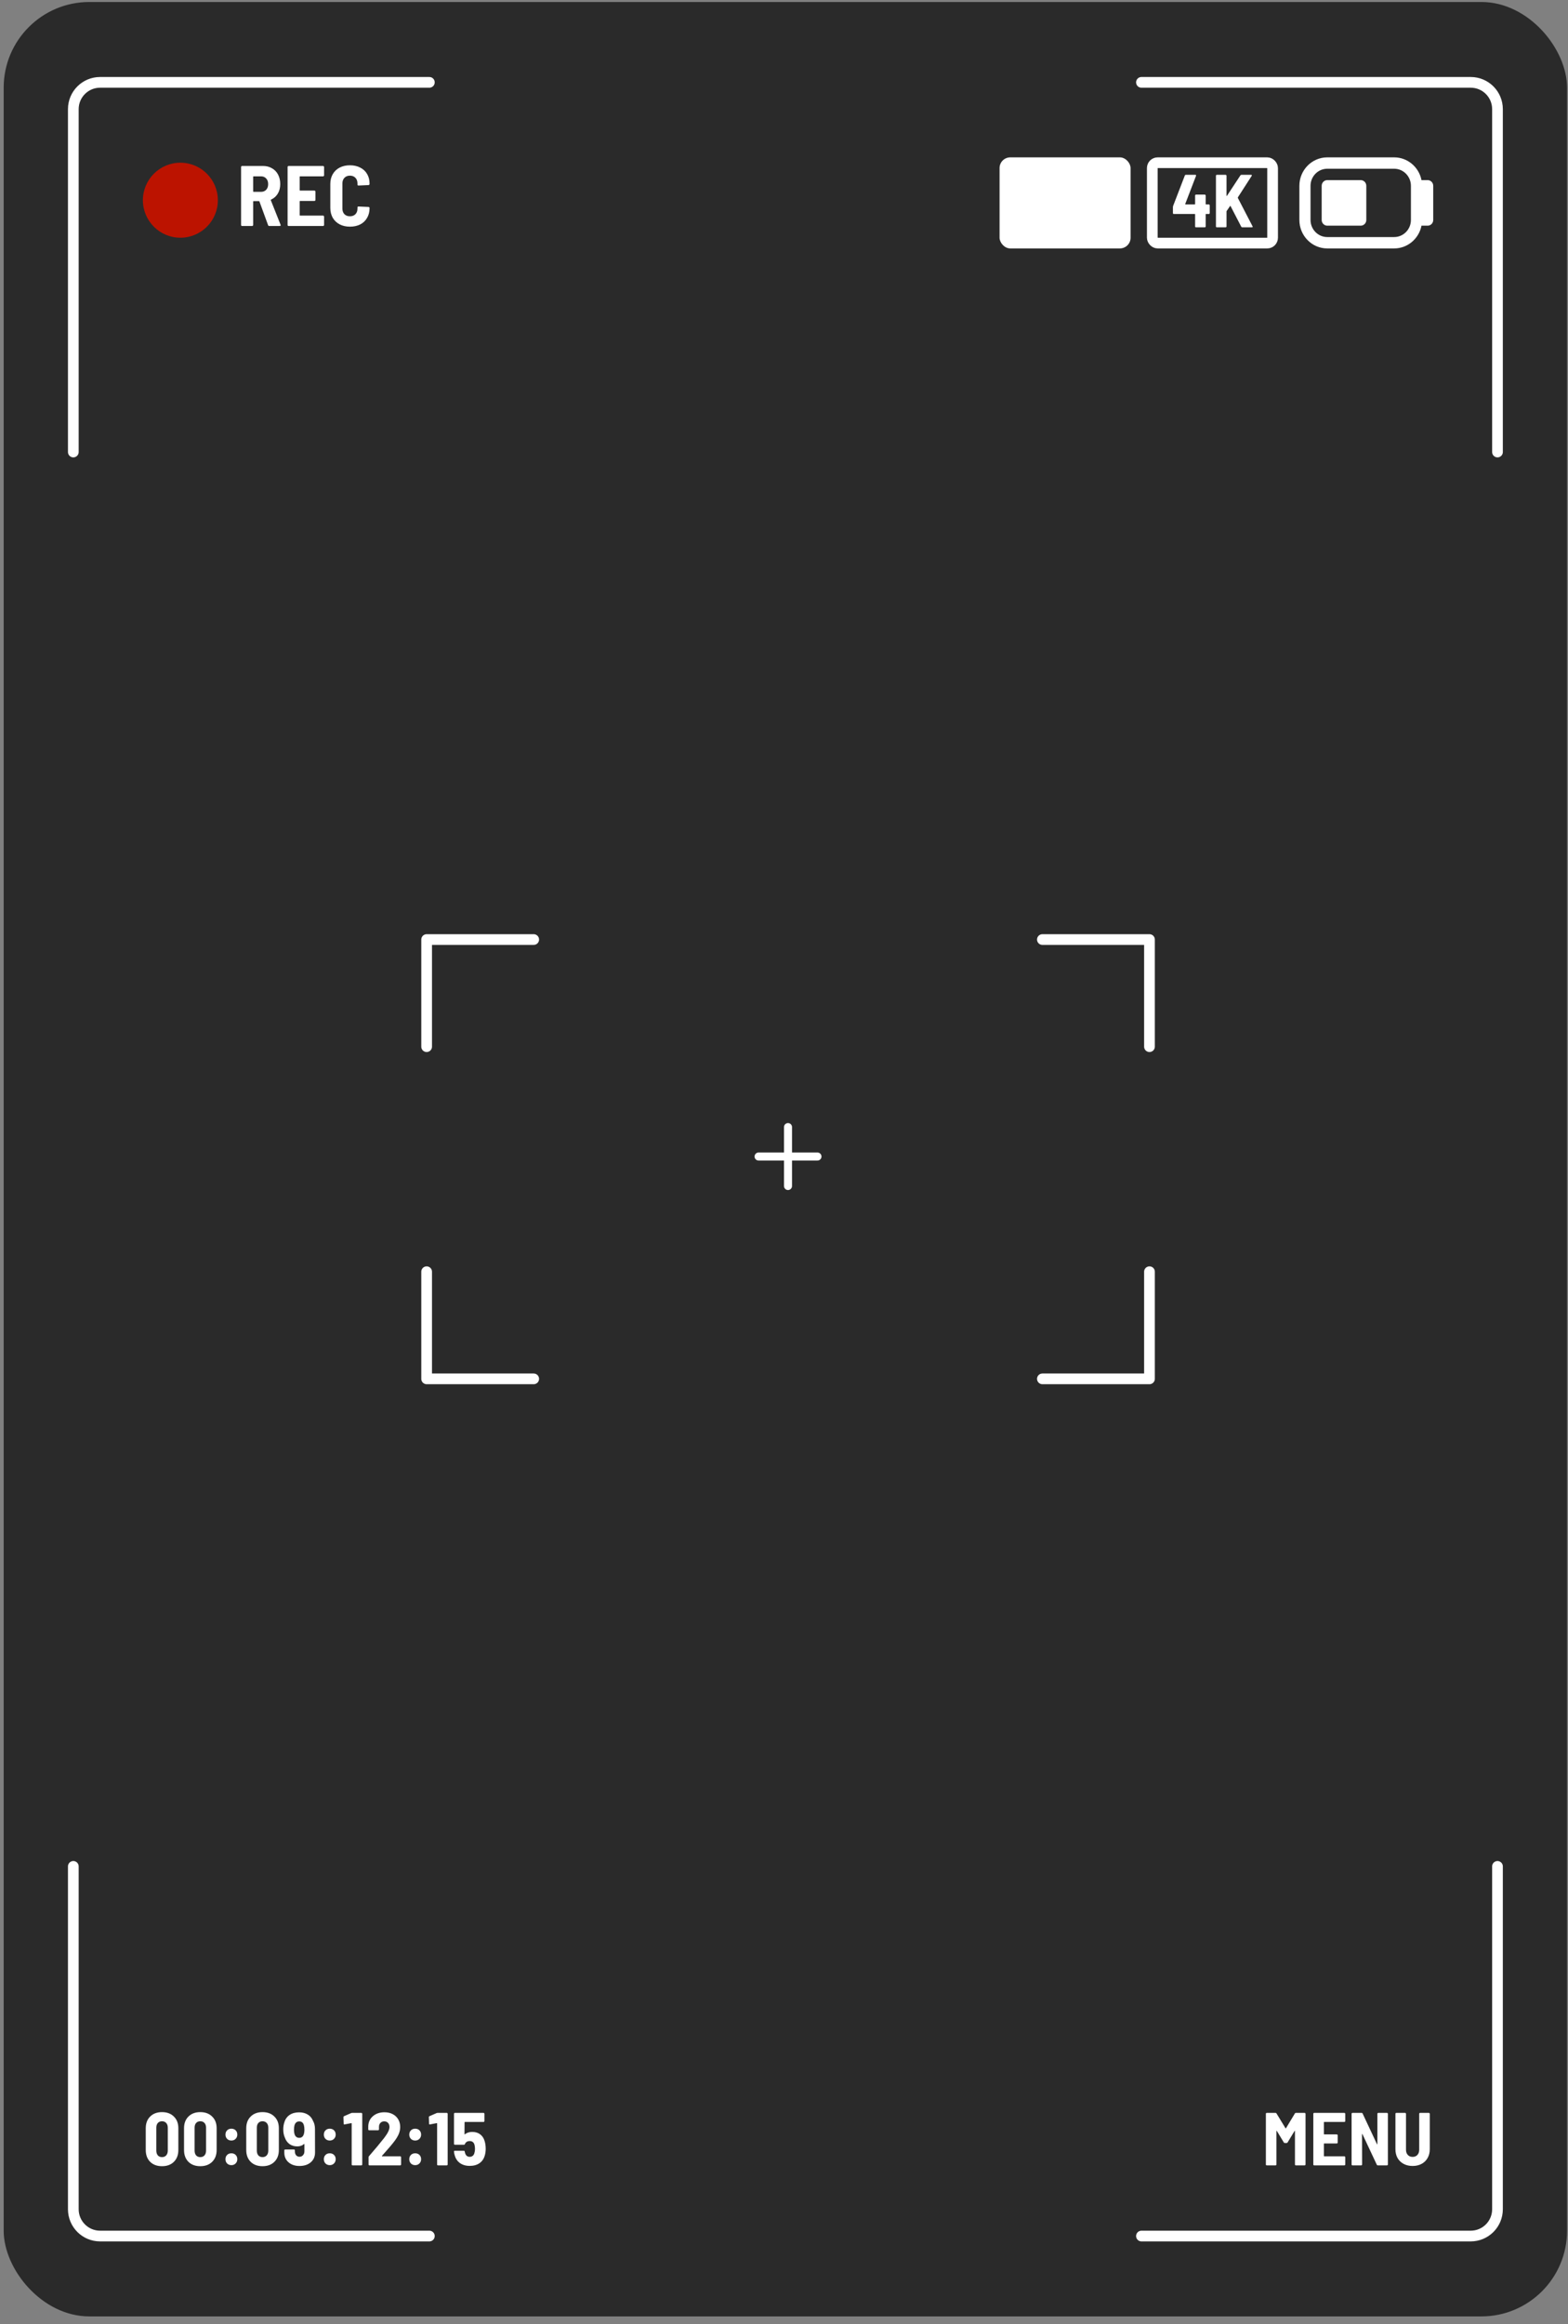 <svg width="133" height="197" viewBox="0 0 133 197" fill="none" xmlns="http://www.w3.org/2000/svg">
<rect x="0" y="0" width="133" height="197" fill="#808080" stroke="none"/>
<rect x="0.539" y="0.396" width="132.154" height="195.733" rx="7.039" fill="#2A2A2A" stroke="#2A2A2A" stroke-width="0.454"/>
<path d="M127.019 38.317V9.252C127.019 7.998 126.003 6.981 124.748 6.981H96.819M6.219 38.317V9.252C6.219 7.998 7.235 6.981 8.489 6.981H36.419" stroke="white" stroke-width="0.908" stroke-linecap="round" stroke-linejoin="round"/>
<path d="M127.019 158.209V187.273C127.019 188.527 126.003 189.544 124.748 189.544H96.819M6.219 158.209V187.273C6.219 188.527 7.235 189.544 8.489 189.544H36.419" stroke="white" stroke-width="0.908" stroke-linecap="round" stroke-linejoin="round"/>
<path d="M121.095 15.269H120.574C120.354 14.169 119.399 13.339 118.257 13.339H112.58C111.276 13.339 110.215 14.421 110.215 15.752V18.647C110.215 19.977 111.276 21.059 112.58 21.059H118.257C119.399 21.059 120.355 20.229 120.574 19.129H121.095C121.356 19.129 121.568 18.913 121.568 18.647V15.752C121.568 15.485 121.356 15.269 121.095 15.269ZM118.257 20.094H112.58C111.798 20.094 111.161 19.445 111.161 18.647V15.752C111.161 14.953 111.798 14.304 112.58 14.304H118.257C119.039 14.304 119.676 14.953 119.676 15.752V18.647C119.676 19.445 119.039 20.094 118.257 20.094ZM115.418 15.269H112.58C112.319 15.269 112.107 15.485 112.107 15.752V18.647C112.107 18.913 112.319 19.129 112.58 19.129H115.418C115.68 19.129 115.892 18.913 115.892 18.647V15.752C115.892 15.485 115.68 15.269 115.418 15.269Z" fill="white"/>
<circle cx="15.3" cy="16.972" r="3.179" fill="#BC1300"/>
<path d="M22.84 19.155C22.786 19.155 22.752 19.131 22.738 19.083L22.004 17.077C21.994 17.058 21.982 17.048 21.968 17.048H21.51C21.485 17.048 21.473 17.06 21.473 17.084V19.068C21.473 19.092 21.464 19.114 21.444 19.134C21.43 19.148 21.41 19.155 21.386 19.155H20.536C20.512 19.155 20.49 19.148 20.471 19.134C20.456 19.114 20.449 19.092 20.449 19.068V14.156C20.449 14.132 20.456 14.113 20.471 14.098C20.49 14.079 20.512 14.069 20.536 14.069H22.309C22.595 14.069 22.849 14.134 23.072 14.265C23.295 14.391 23.467 14.57 23.588 14.803C23.709 15.035 23.77 15.302 23.77 15.602C23.77 15.912 23.702 16.181 23.566 16.409C23.43 16.636 23.239 16.806 22.992 16.917C22.968 16.927 22.961 16.944 22.97 16.968L23.799 19.053C23.803 19.063 23.806 19.075 23.806 19.09C23.806 19.134 23.779 19.155 23.726 19.155H22.84ZM21.51 14.948C21.485 14.948 21.473 14.96 21.473 14.985V16.227C21.473 16.251 21.485 16.263 21.51 16.263H22.142C22.321 16.263 22.466 16.205 22.578 16.089C22.689 15.968 22.745 15.808 22.745 15.609C22.745 15.406 22.689 15.246 22.578 15.13C22.466 15.009 22.321 14.948 22.142 14.948H21.51ZM27.49 14.861C27.49 14.885 27.48 14.907 27.46 14.926C27.446 14.941 27.427 14.948 27.402 14.948H25.455C25.431 14.948 25.419 14.96 25.419 14.985V16.118C25.419 16.142 25.431 16.154 25.455 16.154H26.669C26.693 16.154 26.712 16.164 26.727 16.183C26.746 16.198 26.756 16.217 26.756 16.241V16.946C26.756 16.971 26.746 16.992 26.727 17.012C26.712 17.026 26.693 17.034 26.669 17.034H25.455C25.431 17.034 25.419 17.046 25.419 17.07V18.24C25.419 18.264 25.431 18.276 25.455 18.276H27.402C27.427 18.276 27.446 18.286 27.46 18.305C27.48 18.32 27.49 18.339 27.49 18.363V19.068C27.49 19.092 27.48 19.114 27.46 19.134C27.446 19.148 27.427 19.155 27.402 19.155H24.481C24.457 19.155 24.435 19.148 24.416 19.134C24.401 19.114 24.394 19.092 24.394 19.068V14.156C24.394 14.132 24.401 14.113 24.416 14.098C24.435 14.079 24.457 14.069 24.481 14.069H27.402C27.427 14.069 27.446 14.079 27.46 14.098C27.48 14.113 27.49 14.132 27.49 14.156V14.861ZM29.682 19.213C29.353 19.213 29.062 19.148 28.81 19.017C28.558 18.886 28.362 18.7 28.222 18.458C28.086 18.215 28.018 17.935 28.018 17.615V15.595C28.018 15.28 28.086 15.004 28.222 14.767C28.362 14.524 28.558 14.338 28.81 14.207C29.062 14.076 29.353 14.011 29.682 14.011C30.012 14.011 30.302 14.076 30.554 14.207C30.806 14.333 31 14.512 31.135 14.745C31.276 14.977 31.346 15.248 31.346 15.559V15.595C31.346 15.619 31.336 15.641 31.317 15.66C31.302 15.68 31.283 15.689 31.259 15.689L30.409 15.726C30.351 15.726 30.322 15.699 30.322 15.646V15.551C30.322 15.353 30.263 15.193 30.147 15.072C30.031 14.951 29.876 14.89 29.682 14.89C29.488 14.89 29.333 14.951 29.217 15.072C29.101 15.193 29.043 15.353 29.043 15.551V17.68C29.043 17.879 29.101 18.039 29.217 18.16C29.333 18.276 29.488 18.334 29.682 18.334C29.876 18.334 30.031 18.276 30.147 18.16C30.263 18.039 30.322 17.879 30.322 17.68V17.586C30.322 17.532 30.351 17.506 30.409 17.506L31.259 17.542C31.283 17.542 31.302 17.552 31.317 17.571C31.336 17.586 31.346 17.605 31.346 17.629V17.651C31.346 17.961 31.276 18.235 31.135 18.472C31 18.71 30.806 18.894 30.554 19.024C30.302 19.15 30.012 19.213 29.682 19.213Z" fill="white"/>
<path d="M13.742 183.623C13.323 183.623 12.988 183.5 12.738 183.254C12.488 183.004 12.363 182.669 12.363 182.249V180.406C12.363 179.99 12.488 179.66 12.738 179.414C12.988 179.164 13.323 179.039 13.742 179.039C14.162 179.039 14.497 179.164 14.747 179.414C15.001 179.66 15.128 179.99 15.128 180.406V182.249C15.128 182.669 15.001 183.004 14.747 183.254C14.497 183.5 14.162 183.623 13.742 183.623ZM13.742 182.853C13.891 182.853 14.009 182.805 14.098 182.707C14.187 182.605 14.232 182.47 14.232 182.3V180.361C14.232 180.192 14.187 180.058 14.098 179.961C14.009 179.863 13.891 179.814 13.742 179.814C13.594 179.814 13.475 179.863 13.386 179.961C13.302 180.058 13.259 180.192 13.259 180.361V182.3C13.259 182.47 13.302 182.605 13.386 182.707C13.475 182.805 13.594 182.853 13.742 182.853ZM16.99 183.623C16.57 183.623 16.235 183.5 15.985 183.254C15.735 183.004 15.61 182.669 15.61 182.249V180.406C15.61 179.99 15.735 179.66 15.985 179.414C16.235 179.164 16.57 179.039 16.99 179.039C17.409 179.039 17.744 179.164 17.994 179.414C18.248 179.66 18.376 179.99 18.376 180.406V182.249C18.376 182.669 18.248 183.004 17.994 183.254C17.744 183.5 17.409 183.623 16.99 183.623ZM16.99 182.853C17.138 182.853 17.257 182.805 17.346 182.707C17.435 182.605 17.479 182.47 17.479 182.3V180.361C17.479 180.192 17.435 180.058 17.346 179.961C17.257 179.863 17.138 179.814 16.99 179.814C16.841 179.814 16.723 179.863 16.634 179.961C16.549 180.058 16.506 180.192 16.506 180.361V182.3C16.506 182.47 16.549 182.605 16.634 182.707C16.723 182.805 16.841 182.853 16.99 182.853ZM19.627 181.448C19.482 181.448 19.362 181.402 19.264 181.308C19.171 181.211 19.124 181.09 19.124 180.946C19.124 180.798 19.171 180.677 19.264 180.584C19.357 180.49 19.478 180.444 19.627 180.444C19.775 180.444 19.896 180.49 19.989 180.584C20.082 180.677 20.129 180.798 20.129 180.946C20.129 181.09 20.08 181.211 19.983 181.308C19.889 181.402 19.771 181.448 19.627 181.448ZM19.627 183.534C19.482 183.534 19.362 183.487 19.264 183.394C19.171 183.296 19.124 183.175 19.124 183.031C19.124 182.883 19.171 182.762 19.264 182.669C19.357 182.576 19.478 182.529 19.627 182.529C19.775 182.529 19.896 182.576 19.989 182.669C20.082 182.762 20.129 182.883 20.129 183.031C20.129 183.175 20.08 183.296 19.983 183.394C19.889 183.487 19.771 183.534 19.627 183.534ZM22.267 183.623C21.848 183.623 21.513 183.5 21.263 183.254C21.013 183.004 20.887 182.669 20.887 182.249V180.406C20.887 179.99 21.013 179.66 21.263 179.414C21.513 179.164 21.848 179.039 22.267 179.039C22.687 179.039 23.022 179.164 23.272 179.414C23.526 179.66 23.653 179.99 23.653 180.406V182.249C23.653 182.669 23.526 183.004 23.272 183.254C23.022 183.5 22.687 183.623 22.267 183.623ZM22.267 182.853C22.416 182.853 22.534 182.805 22.623 182.707C22.712 182.605 22.757 182.47 22.757 182.3V180.361C22.757 180.192 22.712 180.058 22.623 179.961C22.534 179.863 22.416 179.814 22.267 179.814C22.119 179.814 22 179.863 21.911 179.961C21.826 180.058 21.784 180.192 21.784 180.361V182.3C21.784 182.47 21.826 182.605 21.911 182.707C22 182.805 22.119 182.853 22.267 182.853ZM26.722 182.459C26.722 182.807 26.602 183.084 26.36 183.292C26.118 183.5 25.798 183.604 25.4 183.604C25.018 183.604 24.709 183.5 24.472 183.292C24.234 183.084 24.116 182.809 24.116 182.466V182.281C24.116 182.26 24.122 182.243 24.135 182.23C24.152 182.213 24.171 182.205 24.192 182.205H24.936C24.957 182.205 24.974 182.213 24.987 182.23C25.004 182.243 25.012 182.26 25.012 182.281V182.377C25.012 182.508 25.048 182.616 25.12 182.701C25.197 182.781 25.29 182.822 25.4 182.822C25.523 182.822 25.622 182.779 25.699 182.694C25.779 182.61 25.82 182.502 25.82 182.37V181.76C25.82 181.747 25.815 181.741 25.807 181.741C25.798 181.736 25.79 181.739 25.782 181.747C25.633 181.878 25.445 181.944 25.216 181.944C24.957 181.944 24.737 181.878 24.554 181.747C24.372 181.611 24.241 181.427 24.16 181.194C24.071 180.995 24.027 180.766 24.027 180.507C24.027 180.291 24.056 180.094 24.116 179.916C24.196 179.64 24.345 179.429 24.561 179.28C24.777 179.132 25.048 179.058 25.375 179.058C25.65 179.058 25.887 179.117 26.087 179.236C26.286 179.35 26.434 179.518 26.532 179.738L26.544 179.77C26.659 179.961 26.716 180.194 26.716 180.469L26.722 182.459ZM25.381 181.219C25.563 181.219 25.688 181.13 25.756 180.952C25.798 180.846 25.82 180.702 25.82 180.52C25.82 180.376 25.805 180.251 25.775 180.145C25.716 179.933 25.584 179.827 25.381 179.827C25.182 179.827 25.048 179.935 24.98 180.151C24.951 180.266 24.936 180.391 24.936 180.526C24.936 180.696 24.957 180.838 24.999 180.952C25.072 181.13 25.199 181.219 25.381 181.219ZM27.971 181.448C27.827 181.448 27.706 181.402 27.609 181.308C27.516 181.211 27.469 181.09 27.469 180.946C27.469 180.798 27.516 180.677 27.609 180.584C27.702 180.49 27.823 180.444 27.971 180.444C28.12 180.444 28.24 180.49 28.334 180.584C28.427 180.677 28.474 180.798 28.474 180.946C28.474 181.09 28.425 181.211 28.327 181.308C28.234 181.402 28.115 181.448 27.971 181.448ZM27.971 183.534C27.827 183.534 27.706 183.487 27.609 183.394C27.516 183.296 27.469 183.175 27.469 183.031C27.469 182.883 27.516 182.762 27.609 182.669C27.702 182.576 27.823 182.529 27.971 182.529C28.12 182.529 28.24 182.576 28.334 182.669C28.427 182.762 28.474 182.883 28.474 183.031C28.474 183.175 28.425 183.296 28.327 183.394C28.234 183.487 28.115 183.534 27.971 183.534ZM29.785 179.121C29.819 179.109 29.851 179.102 29.881 179.102H30.65C30.671 179.102 30.688 179.111 30.701 179.128C30.718 179.14 30.726 179.157 30.726 179.178V183.476C30.726 183.498 30.718 183.517 30.701 183.534C30.688 183.546 30.671 183.553 30.65 183.553H29.906C29.885 183.553 29.866 183.546 29.849 183.534C29.836 183.517 29.83 183.498 29.83 183.476V180.005C29.83 179.997 29.826 179.988 29.817 179.98C29.813 179.971 29.807 179.969 29.798 179.973L29.232 180.081L29.207 180.088C29.169 180.088 29.15 180.064 29.15 180.018L29.131 179.471C29.131 179.429 29.15 179.399 29.188 179.382L29.785 179.121ZM32.4 182.745C32.392 182.754 32.39 182.762 32.394 182.771C32.398 182.779 32.407 182.783 32.419 182.783H33.945C33.967 182.783 33.983 182.792 33.996 182.809C34.013 182.822 34.022 182.839 34.022 182.86V183.476C34.022 183.498 34.013 183.517 33.996 183.534C33.983 183.546 33.967 183.553 33.945 183.553H31.339C31.317 183.553 31.298 183.546 31.281 183.534C31.269 183.517 31.262 183.498 31.262 183.476V182.86C31.262 182.826 31.275 182.796 31.3 182.771C31.813 182.182 32.239 181.671 32.578 181.238C32.884 180.844 33.036 180.533 33.036 180.304C33.036 180.155 32.996 180.039 32.915 179.954C32.835 179.865 32.727 179.821 32.591 179.821C32.46 179.821 32.352 179.865 32.267 179.954C32.186 180.039 32.146 180.151 32.146 180.291V180.501C32.146 180.522 32.138 180.541 32.121 180.558C32.108 180.571 32.091 180.577 32.07 180.577H31.313C31.292 180.577 31.273 180.571 31.256 180.558C31.243 180.541 31.237 180.522 31.237 180.501V180.202C31.258 179.855 31.396 179.577 31.65 179.369C31.904 179.157 32.224 179.051 32.61 179.051C32.877 179.051 33.11 179.104 33.309 179.21C33.513 179.316 33.67 179.465 33.78 179.655C33.89 179.846 33.945 180.06 33.945 180.297C33.945 180.497 33.905 180.694 33.825 180.889C33.744 181.08 33.621 181.285 33.456 181.505C33.35 181.645 33.223 181.802 33.074 181.976C32.926 182.15 32.778 182.319 32.629 182.485L32.4 182.745ZM35.217 181.448C35.073 181.448 34.952 181.402 34.855 181.308C34.761 181.211 34.715 181.09 34.715 180.946C34.715 180.798 34.761 180.677 34.855 180.584C34.948 180.49 35.069 180.444 35.217 180.444C35.365 180.444 35.486 180.49 35.58 180.584C35.673 180.677 35.719 180.798 35.719 180.946C35.719 181.09 35.671 181.211 35.573 181.308C35.48 181.402 35.361 181.448 35.217 181.448ZM35.217 183.534C35.073 183.534 34.952 183.487 34.855 183.394C34.761 183.296 34.715 183.175 34.715 183.031C34.715 182.883 34.761 182.762 34.855 182.669C34.948 182.576 35.069 182.529 35.217 182.529C35.365 182.529 35.486 182.576 35.58 182.669C35.673 182.762 35.719 182.883 35.719 183.031C35.719 183.175 35.671 183.296 35.573 183.394C35.48 183.487 35.361 183.534 35.217 183.534ZM37.031 179.121C37.065 179.109 37.097 179.102 37.127 179.102H37.896C37.917 179.102 37.934 179.111 37.947 179.128C37.964 179.14 37.972 179.157 37.972 179.178V183.476C37.972 183.498 37.964 183.517 37.947 183.534C37.934 183.546 37.917 183.553 37.896 183.553H37.152C37.131 183.553 37.112 183.546 37.095 183.534C37.082 183.517 37.076 183.498 37.076 183.476V180.005C37.076 179.997 37.072 179.988 37.063 179.98C37.059 179.971 37.052 179.969 37.044 179.973L36.478 180.081L36.453 180.088C36.414 180.088 36.395 180.064 36.395 180.018L36.376 179.471C36.376 179.429 36.395 179.399 36.434 179.382L37.031 179.121ZM41.077 181.404C41.157 181.62 41.198 181.868 41.198 182.148C41.198 182.347 41.172 182.535 41.121 182.713C41.041 182.997 40.891 183.216 40.67 183.368C40.45 183.521 40.174 183.597 39.843 183.597C39.513 183.597 39.235 183.517 39.011 183.356C38.786 183.195 38.636 182.964 38.559 182.663C38.53 182.574 38.513 182.482 38.508 182.389V182.377C38.508 182.334 38.532 182.313 38.578 182.313H39.335C39.386 182.313 39.413 182.338 39.418 182.389C39.426 182.44 39.434 182.474 39.443 182.491C39.473 182.601 39.521 182.686 39.589 182.745C39.657 182.8 39.742 182.828 39.843 182.828C39.945 182.828 40.032 182.798 40.104 182.739C40.176 182.675 40.223 182.591 40.244 182.485C40.274 182.396 40.289 182.285 40.289 182.154C40.289 182.018 40.274 181.9 40.244 181.798C40.214 181.696 40.166 181.62 40.098 181.569C40.03 181.518 39.945 181.493 39.843 181.493C39.644 181.493 39.509 181.575 39.437 181.741C39.424 181.783 39.396 181.804 39.354 181.804H38.585C38.563 181.804 38.544 181.798 38.528 181.785C38.515 181.768 38.508 181.749 38.508 181.728V179.178C38.508 179.157 38.515 179.14 38.528 179.128C38.544 179.111 38.563 179.102 38.585 179.102H41.013C41.035 179.102 41.051 179.111 41.064 179.128C41.081 179.14 41.09 179.157 41.09 179.178V179.795C41.09 179.816 41.081 179.835 41.064 179.852C41.051 179.865 41.035 179.872 41.013 179.872H39.437C39.415 179.872 39.405 179.882 39.405 179.903L39.398 180.895C39.398 180.912 39.403 180.923 39.411 180.927C39.42 180.927 39.428 180.923 39.437 180.914C39.606 180.783 39.81 180.717 40.047 180.717C40.301 180.717 40.515 180.776 40.689 180.895C40.867 181.014 40.996 181.183 41.077 181.404Z" fill="white"/>
<path d="M109.834 179.153C109.851 179.119 109.881 179.102 109.923 179.102H110.661C110.682 179.102 110.699 179.111 110.711 179.128C110.728 179.14 110.737 179.157 110.737 179.178V183.476C110.737 183.498 110.728 183.517 110.711 183.534C110.699 183.546 110.682 183.553 110.661 183.553H109.917C109.896 183.553 109.876 183.546 109.859 183.534C109.847 183.517 109.84 183.498 109.84 183.476V180.654C109.84 180.637 109.836 180.628 109.828 180.628C109.819 180.624 109.811 180.628 109.802 180.641L109.217 181.607C109.2 181.641 109.171 181.658 109.128 181.658H108.982C108.94 181.658 108.91 181.641 108.893 181.607L108.308 180.641C108.3 180.628 108.291 180.624 108.283 180.628C108.274 180.628 108.27 180.637 108.27 180.654V183.476C108.27 183.498 108.262 183.517 108.245 183.534C108.232 183.546 108.215 183.553 108.194 183.553H107.45C107.429 183.553 107.41 183.546 107.393 183.534C107.38 183.517 107.374 183.498 107.374 183.476V179.178C107.374 179.157 107.38 179.14 107.393 179.128C107.41 179.111 107.429 179.102 107.45 179.102H108.187C108.23 179.102 108.259 179.119 108.276 179.153L109.039 180.406C109.052 180.431 109.065 180.431 109.077 180.406L109.834 179.153ZM114.106 179.795C114.106 179.816 114.097 179.835 114.08 179.852C114.068 179.865 114.051 179.872 114.029 179.872H112.325C112.304 179.872 112.294 179.882 112.294 179.903V180.895C112.294 180.916 112.304 180.927 112.325 180.927H113.387C113.408 180.927 113.425 180.935 113.438 180.952C113.455 180.965 113.464 180.982 113.464 181.003V181.62C113.464 181.641 113.455 181.66 113.438 181.677C113.425 181.69 113.408 181.696 113.387 181.696H112.325C112.304 181.696 112.294 181.707 112.294 181.728V182.752C112.294 182.773 112.304 182.783 112.325 182.783H114.029C114.051 182.783 114.068 182.792 114.08 182.809C114.097 182.822 114.106 182.839 114.106 182.86V183.476C114.106 183.498 114.097 183.517 114.08 183.534C114.068 183.546 114.051 183.553 114.029 183.553H111.474C111.452 183.553 111.433 183.546 111.416 183.534C111.404 183.517 111.397 183.498 111.397 183.476V179.178C111.397 179.157 111.404 179.14 111.416 179.128C111.433 179.111 111.452 179.102 111.474 179.102H114.029C114.051 179.102 114.068 179.111 114.08 179.128C114.097 179.14 114.106 179.157 114.106 179.178V179.795ZM116.832 179.178C116.832 179.157 116.838 179.14 116.851 179.128C116.868 179.111 116.887 179.102 116.908 179.102H117.645C117.667 179.102 117.684 179.111 117.696 179.128C117.713 179.14 117.722 179.157 117.722 179.178V183.476C117.722 183.498 117.713 183.517 117.696 183.534C117.684 183.546 117.667 183.553 117.645 183.553H116.87C116.827 183.553 116.798 183.534 116.781 183.496L115.566 180.908C115.558 180.895 115.549 180.889 115.541 180.889C115.532 180.889 115.528 180.897 115.528 180.914L115.535 183.476C115.535 183.498 115.526 183.517 115.509 183.534C115.496 183.546 115.479 183.553 115.458 183.553H114.721C114.7 183.553 114.68 183.546 114.664 183.534C114.651 183.517 114.644 183.498 114.644 183.476V179.178C114.644 179.157 114.651 179.14 114.664 179.128C114.68 179.111 114.7 179.102 114.721 179.102H115.49C115.532 179.102 115.562 179.121 115.579 179.159L116.793 181.747C116.802 181.76 116.81 181.766 116.819 181.766C116.827 181.766 116.832 181.758 116.832 181.741V179.178ZM119.819 183.604C119.531 183.604 119.276 183.544 119.056 183.426C118.835 183.307 118.664 183.142 118.541 182.93C118.422 182.713 118.363 182.466 118.363 182.186V179.178C118.363 179.157 118.369 179.14 118.382 179.128C118.399 179.111 118.418 179.102 118.439 179.102H119.183C119.204 179.102 119.221 179.111 119.234 179.128C119.251 179.14 119.259 179.157 119.259 179.178V182.23C119.259 182.413 119.31 182.559 119.412 182.669C119.514 182.779 119.649 182.834 119.819 182.834C119.988 182.834 120.124 182.779 120.226 182.669C120.327 182.559 120.378 182.413 120.378 182.23V179.178C120.378 179.157 120.385 179.14 120.397 179.128C120.414 179.111 120.433 179.102 120.455 179.102H121.198C121.22 179.102 121.237 179.111 121.249 179.128C121.266 179.14 121.275 179.157 121.275 179.178V182.186C121.275 182.466 121.213 182.713 121.09 182.93C120.972 183.142 120.802 183.307 120.582 183.426C120.361 183.544 120.107 183.604 119.819 183.604Z" fill="white"/>
<rect x="84.785" y="13.339" width="11.113" height="7.72" rx="0.908" fill="white"/>
<rect x="97.739" y="13.793" width="10.205" height="6.812" rx="0.454" stroke="white" stroke-width="0.908"/>
<path d="M102.535 17.33C102.556 17.33 102.573 17.339 102.586 17.356C102.603 17.369 102.611 17.386 102.611 17.407V18.061C102.611 18.083 102.603 18.102 102.586 18.119C102.573 18.131 102.556 18.138 102.535 18.138H102.3C102.278 18.138 102.268 18.148 102.268 18.17V19.193C102.268 19.214 102.259 19.233 102.242 19.25C102.23 19.263 102.213 19.27 102.191 19.27H101.448C101.426 19.27 101.407 19.263 101.39 19.25C101.378 19.233 101.371 19.214 101.371 19.193V18.17C101.371 18.148 101.361 18.138 101.34 18.138H99.566C99.544 18.138 99.525 18.131 99.508 18.119C99.496 18.102 99.489 18.083 99.489 18.061V17.547C99.489 17.521 99.496 17.489 99.508 17.451L100.5 14.876C100.513 14.838 100.543 14.819 100.589 14.819H101.384C101.448 14.819 101.469 14.849 101.448 14.908L100.532 17.292C100.528 17.318 100.536 17.33 100.557 17.33H101.34C101.361 17.33 101.371 17.32 101.371 17.299V16.574C101.371 16.553 101.378 16.536 101.39 16.523C101.407 16.506 101.426 16.497 101.448 16.497H102.191C102.213 16.497 102.23 16.506 102.242 16.523C102.259 16.536 102.268 16.553 102.268 16.574V17.299C102.268 17.32 102.278 17.33 102.3 17.33H102.535ZM103.215 19.27C103.194 19.27 103.174 19.263 103.158 19.25C103.145 19.233 103.138 19.214 103.138 19.193V14.895C103.138 14.874 103.145 14.857 103.158 14.844C103.174 14.828 103.194 14.819 103.215 14.819H103.959C103.98 14.819 103.997 14.828 104.009 14.844C104.026 14.857 104.035 14.874 104.035 14.895V16.587C104.035 16.599 104.039 16.608 104.048 16.612C104.06 16.616 104.069 16.612 104.073 16.599L105.211 14.87C105.232 14.836 105.262 14.819 105.3 14.819H106.12C106.15 14.819 106.169 14.828 106.178 14.844C106.19 14.861 106.188 14.883 106.171 14.908L104.995 16.733C104.991 16.745 104.991 16.76 104.995 16.777L106.241 19.18C106.25 19.198 106.254 19.21 106.254 19.219C106.254 19.253 106.231 19.27 106.184 19.27H105.37C105.332 19.27 105.302 19.25 105.281 19.212L104.378 17.47C104.374 17.457 104.368 17.451 104.359 17.451C104.351 17.451 104.342 17.457 104.334 17.47L104.048 17.884C104.039 17.901 104.035 17.913 104.035 17.922V19.193C104.035 19.214 104.026 19.233 104.009 19.25C103.997 19.263 103.98 19.27 103.959 19.27H103.215Z" fill="white"/>
<path d="M45.27 79.643H36.188V88.725" stroke="white" stroke-width="0.908" stroke-linecap="round" stroke-linejoin="round"/>
<path d="M88.417 79.643H97.5V88.725" stroke="white" stroke-width="0.908" stroke-linecap="round" stroke-linejoin="round"/>
<path d="M88.417 116.882H97.5V107.799" stroke="white" stroke-width="0.908" stroke-linecap="round" stroke-linejoin="round"/>
<path d="M45.27 116.882H36.188V107.799" stroke="white" stroke-width="0.908" stroke-linecap="round" stroke-linejoin="round"/>
<path d="M66.84 95.538L66.84 100.534" stroke="white" stroke-width="0.681" stroke-linecap="round"/>
<path d="M64.344 98.036H69.339" stroke="white" stroke-width="0.681" stroke-linecap="round"/>
</svg>
